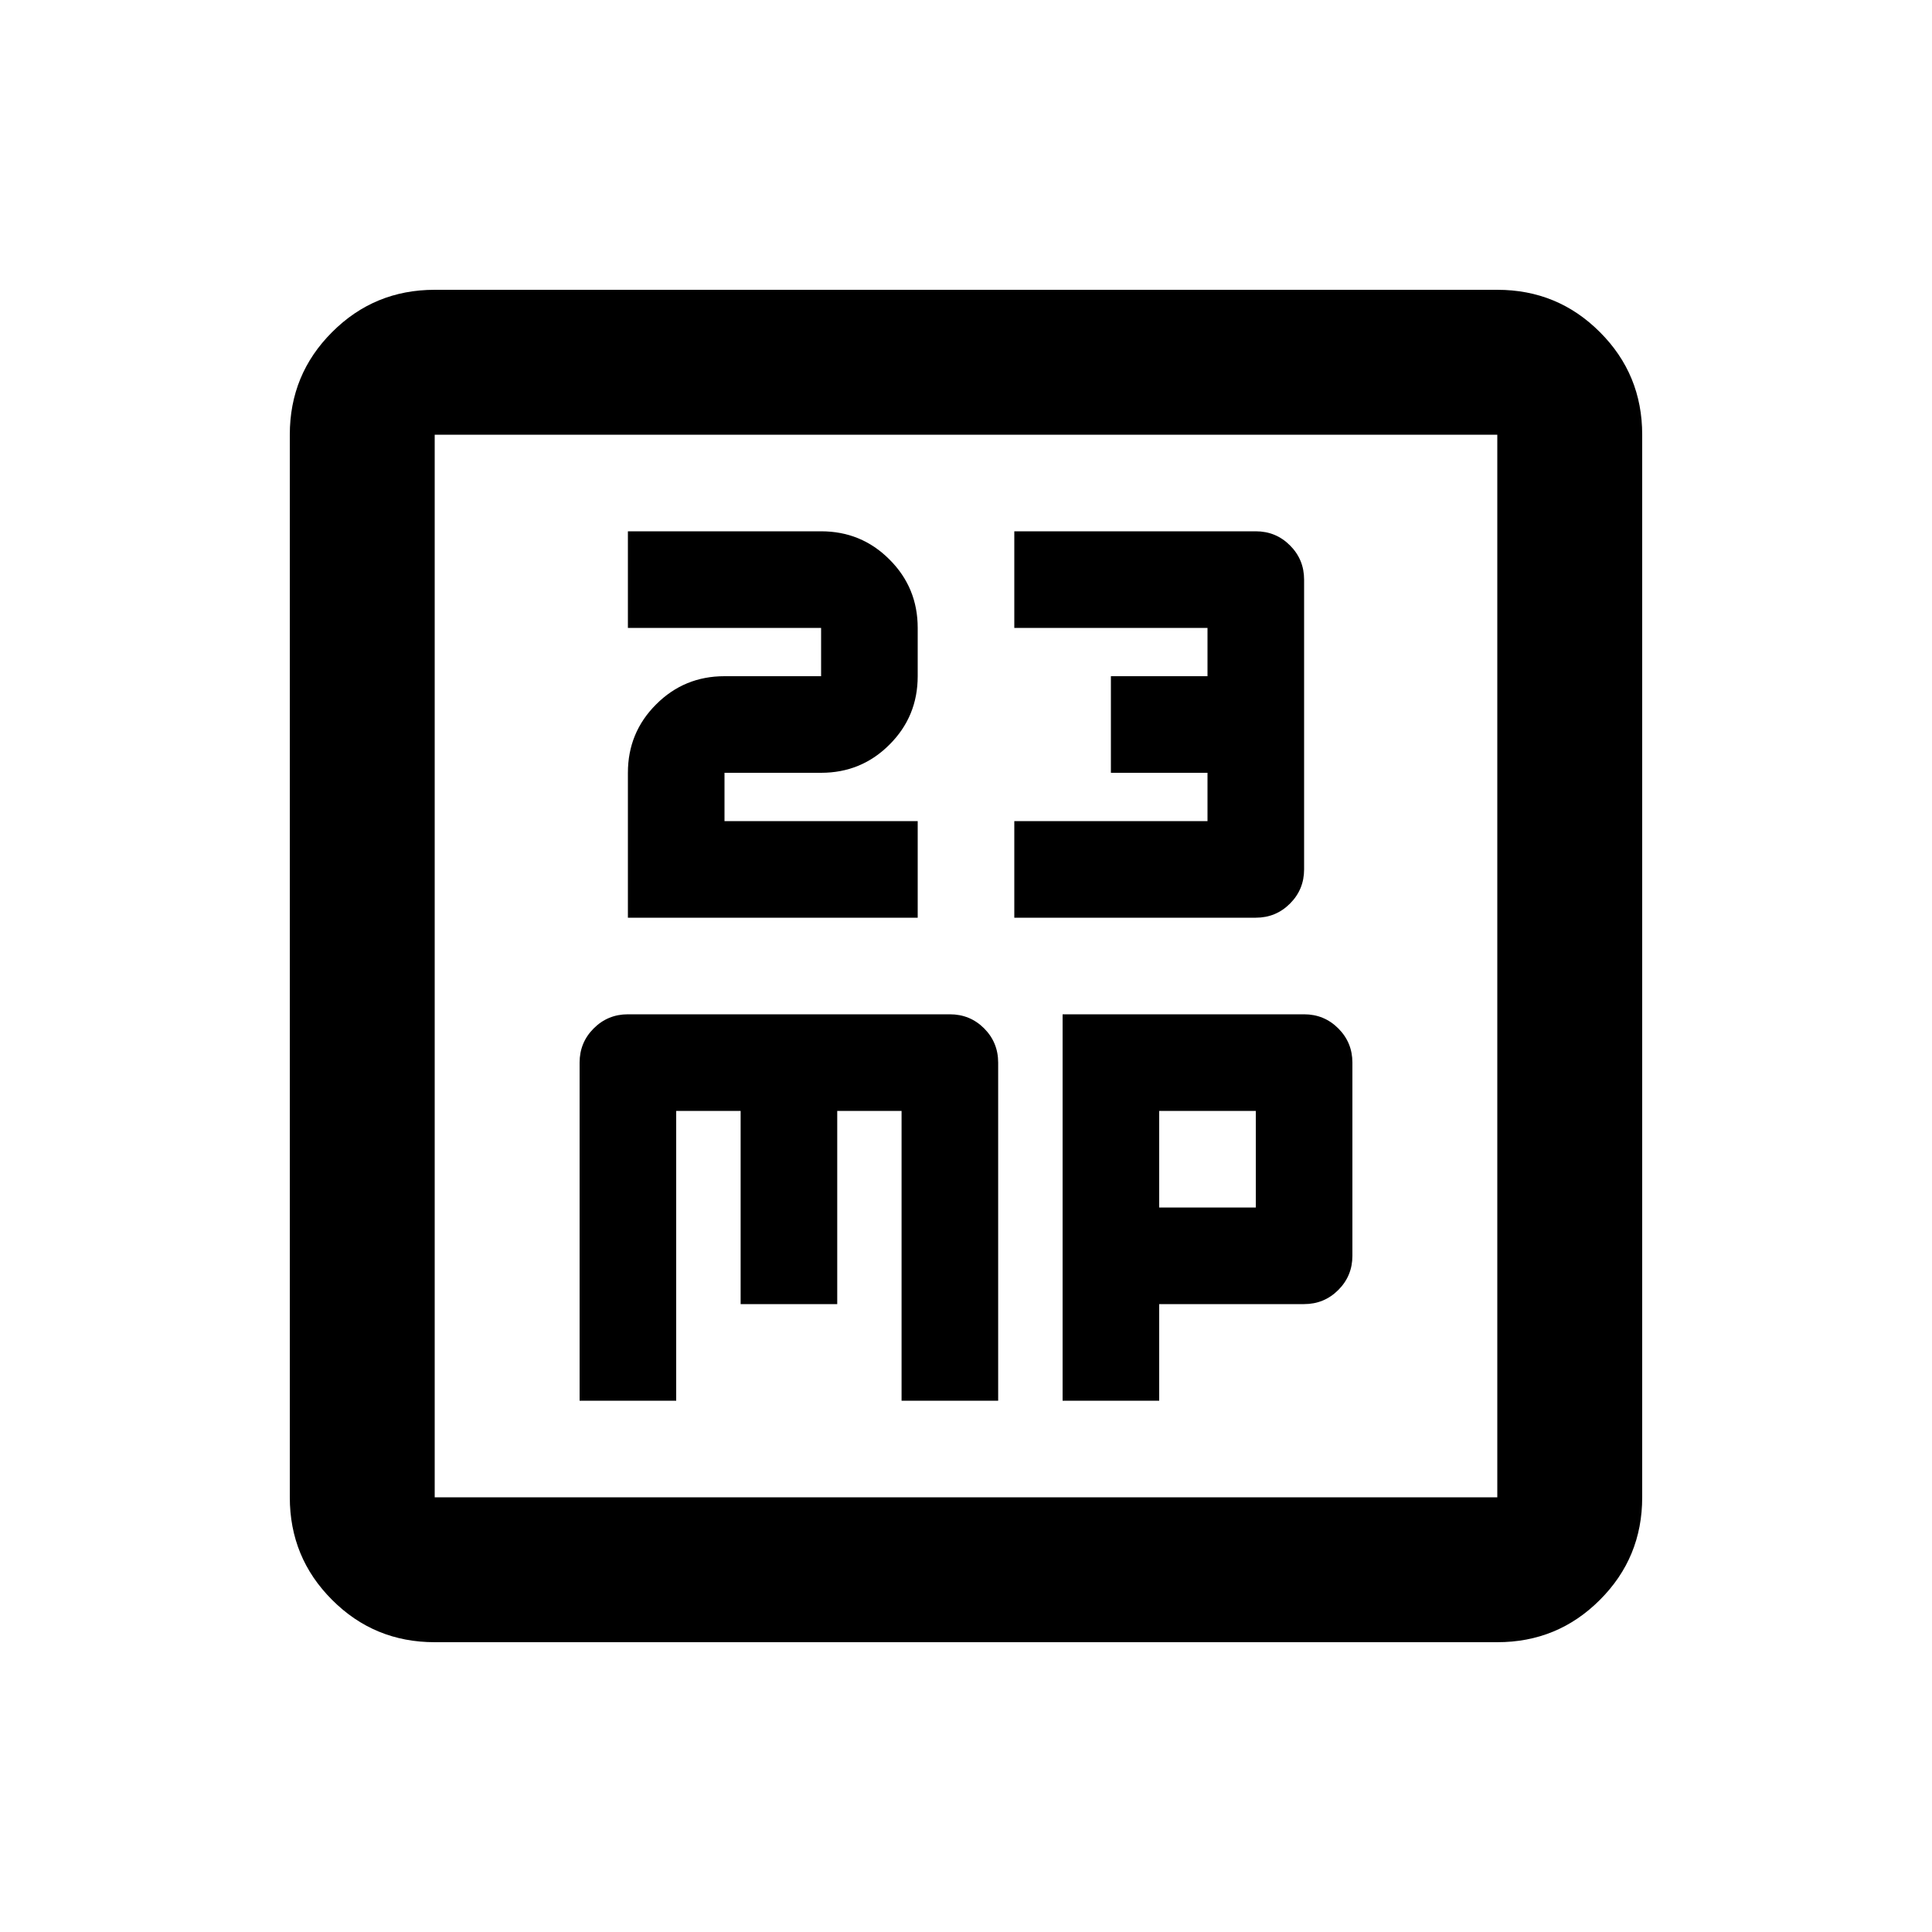 <svg xmlns="http://www.w3.org/2000/svg" height="20" width="20"><path d="M6.5 9.5h3v-1h-2V8h1q.417 0 .708-.292Q9.5 7.417 9.5 7v-.5q0-.417-.292-.708Q8.917 5.5 8.5 5.5h-2v1h2V7h-1q-.417 0-.708.292Q6.5 7.583 6.5 8Zm4 0H13q.208 0 .354-.146T13.5 9V6q0-.208-.146-.354T13 5.5h-2.5v1h2V7h-1v1h1v.5h-2Zm-4.5 5h1v-3h.667v2h1v-2h.666v3h1V11q0-.208-.145-.354-.146-.146-.355-.146H6.5q-.208 0-.354.146T6 11Zm5 0h1v-1h1.5q.208 0 .354-.146T14 13v-2q0-.208-.146-.354T13.5 10.5H11Zm1-2v-1h1v1ZM4.5 17q-.625 0-1.062-.438Q3 16.125 3 15.5v-11q0-.625.438-1.062Q3.875 3 4.5 3h11q.625 0 1.062.438Q17 3.875 17 4.5v11q0 .625-.438 1.062Q16.125 17 15.5 17Zm0-1.5h11v-11h-11v11Zm0-11v11-11Z"/></svg>